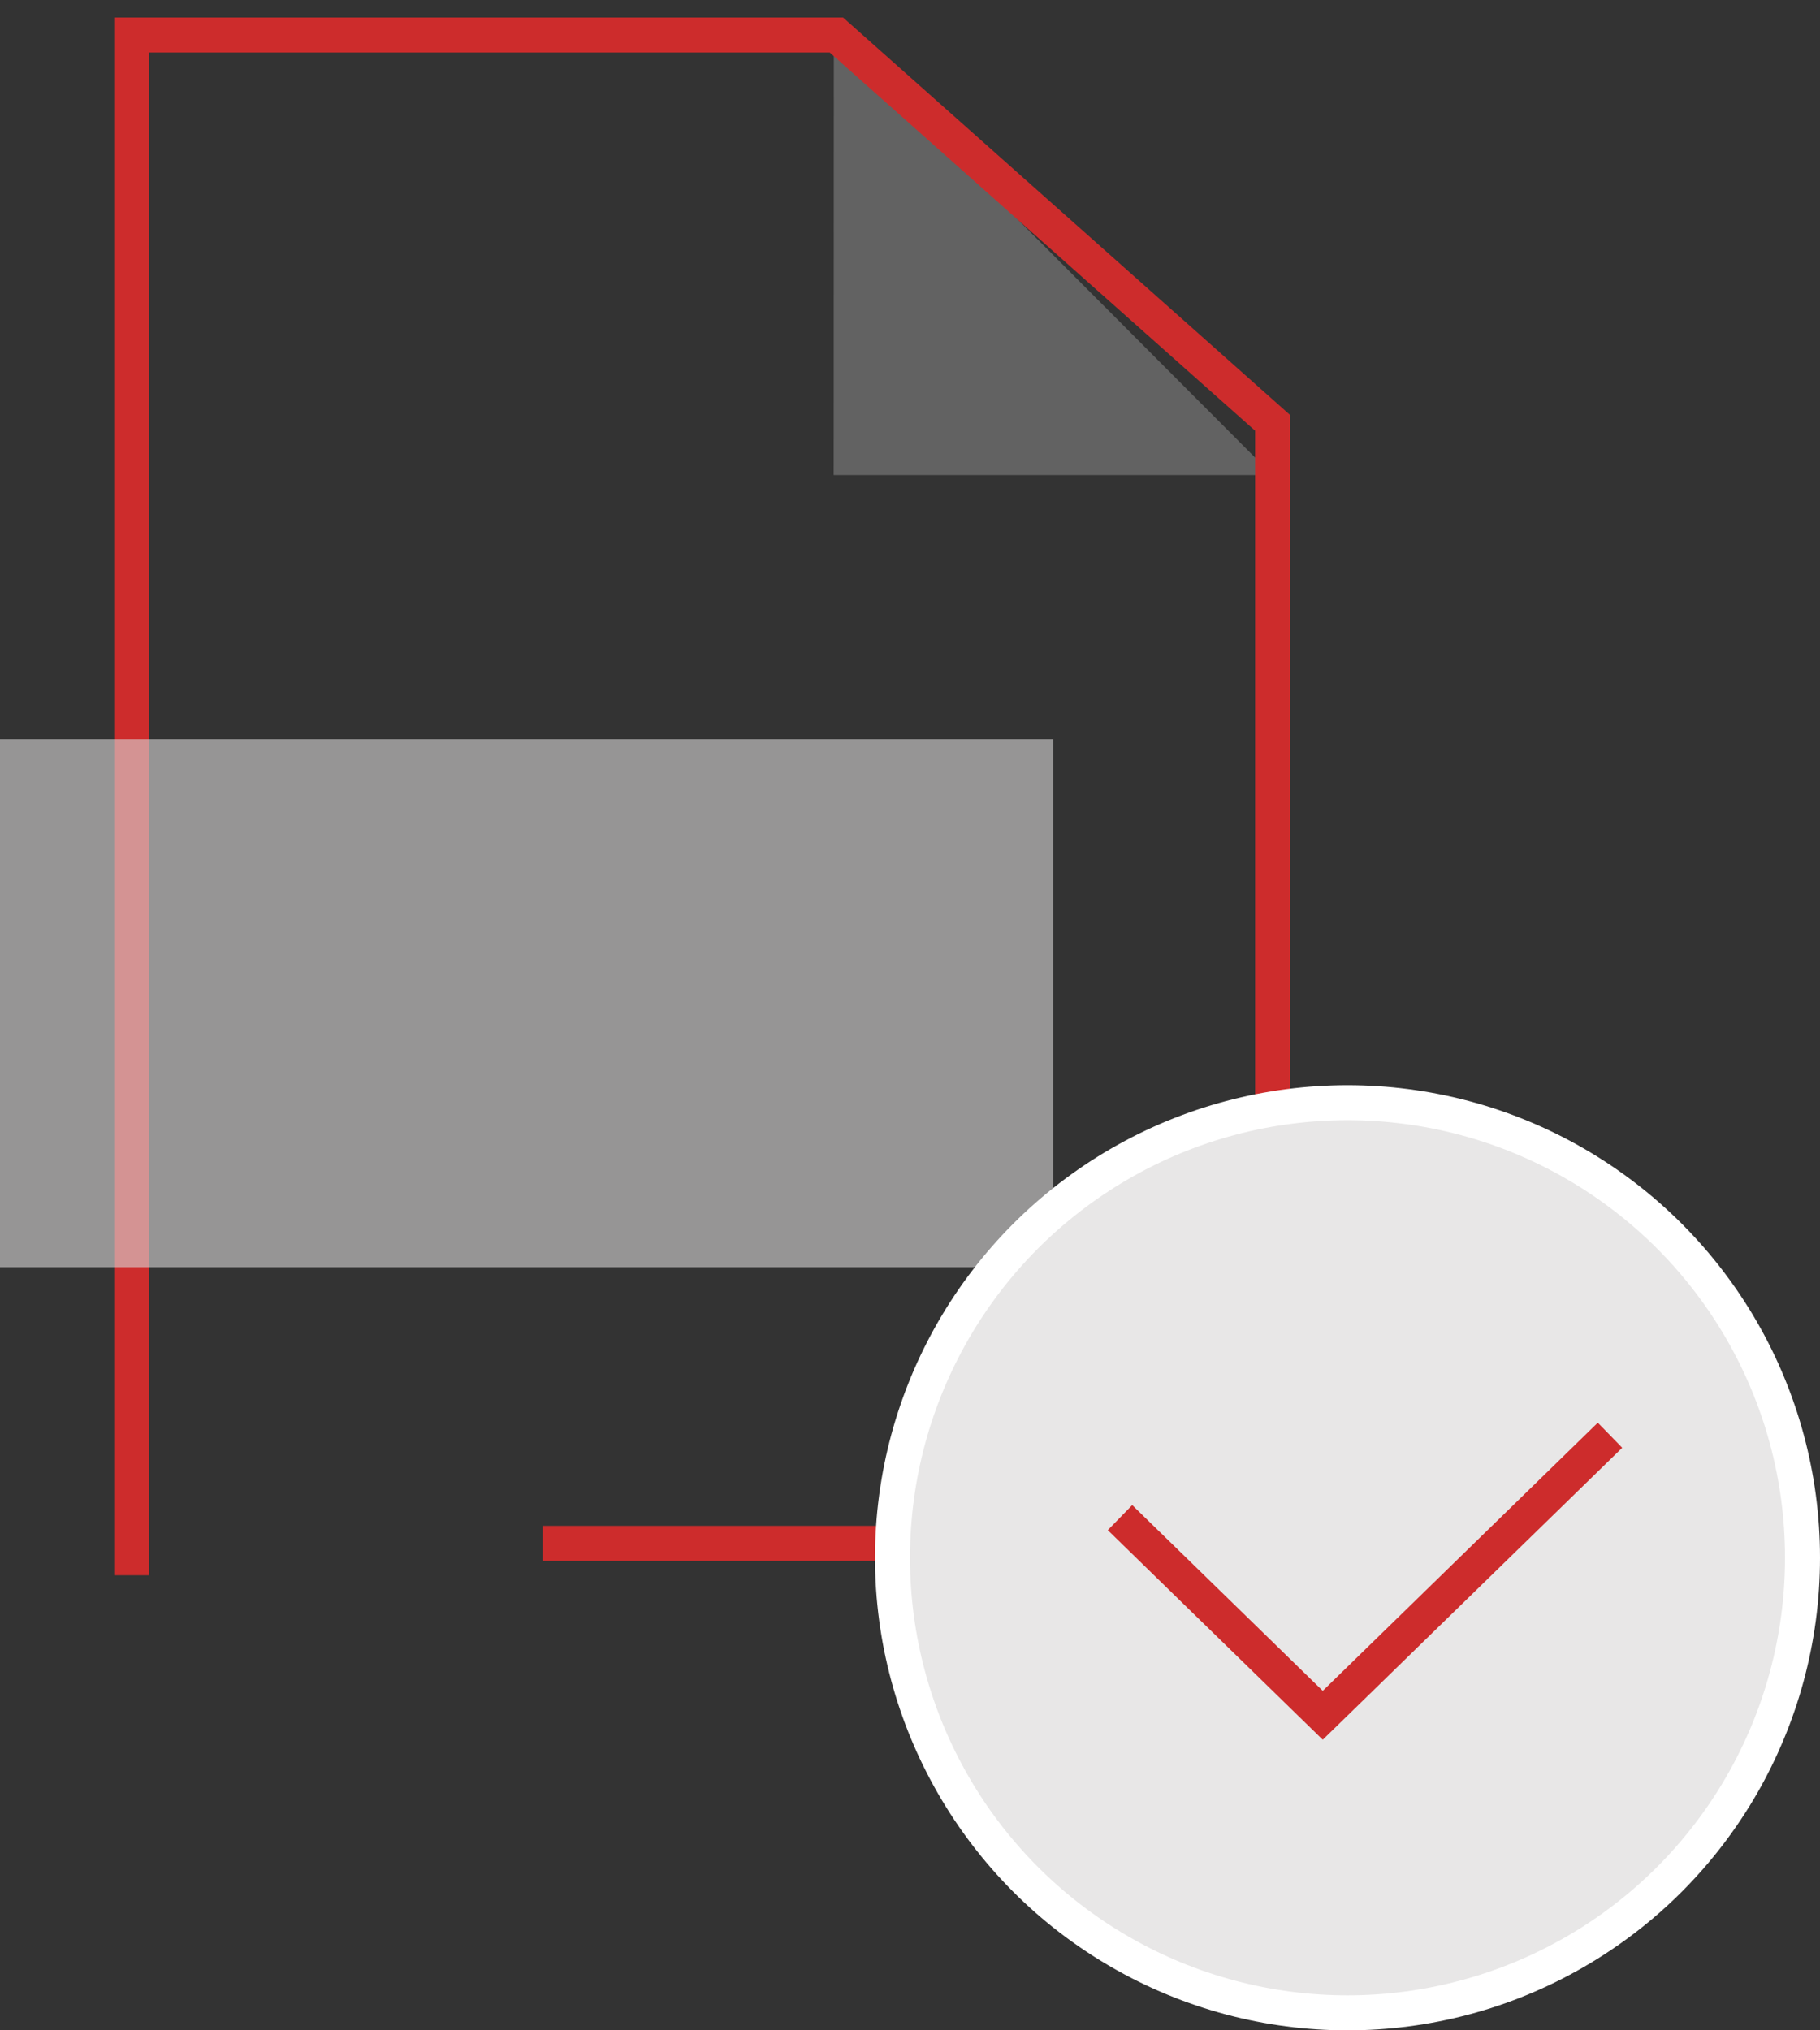 <svg width="52" height="58" viewBox="0 0 52 58" fill="none" xmlns="http://www.w3.org/2000/svg">
<rect x="0" y="0" width="52" height="58" fill="#333333" stroke="none"/>
<path opacity="0.5" d="M23.82 13.571L23.824 1L36.358 13.571H23.82Z" fill="#B9B9B9" fill-opacity="0.7"/>
<path d="M3.762 45V12.08V1H23.897L36.36 12.08V44.089H15.505" stroke="#CD2C2C"/>
<rect opacity="0.6" y="21.114" width="30.09" height="15.086" fill="#D9D7D7"/>
<circle cx="38.5" cy="44.5" r="13" fill="#E8E7E7" stroke="white"/>
<path d="M32 43.353L37.793 49L46 41" stroke="#CD2C2C"/>
</svg>

